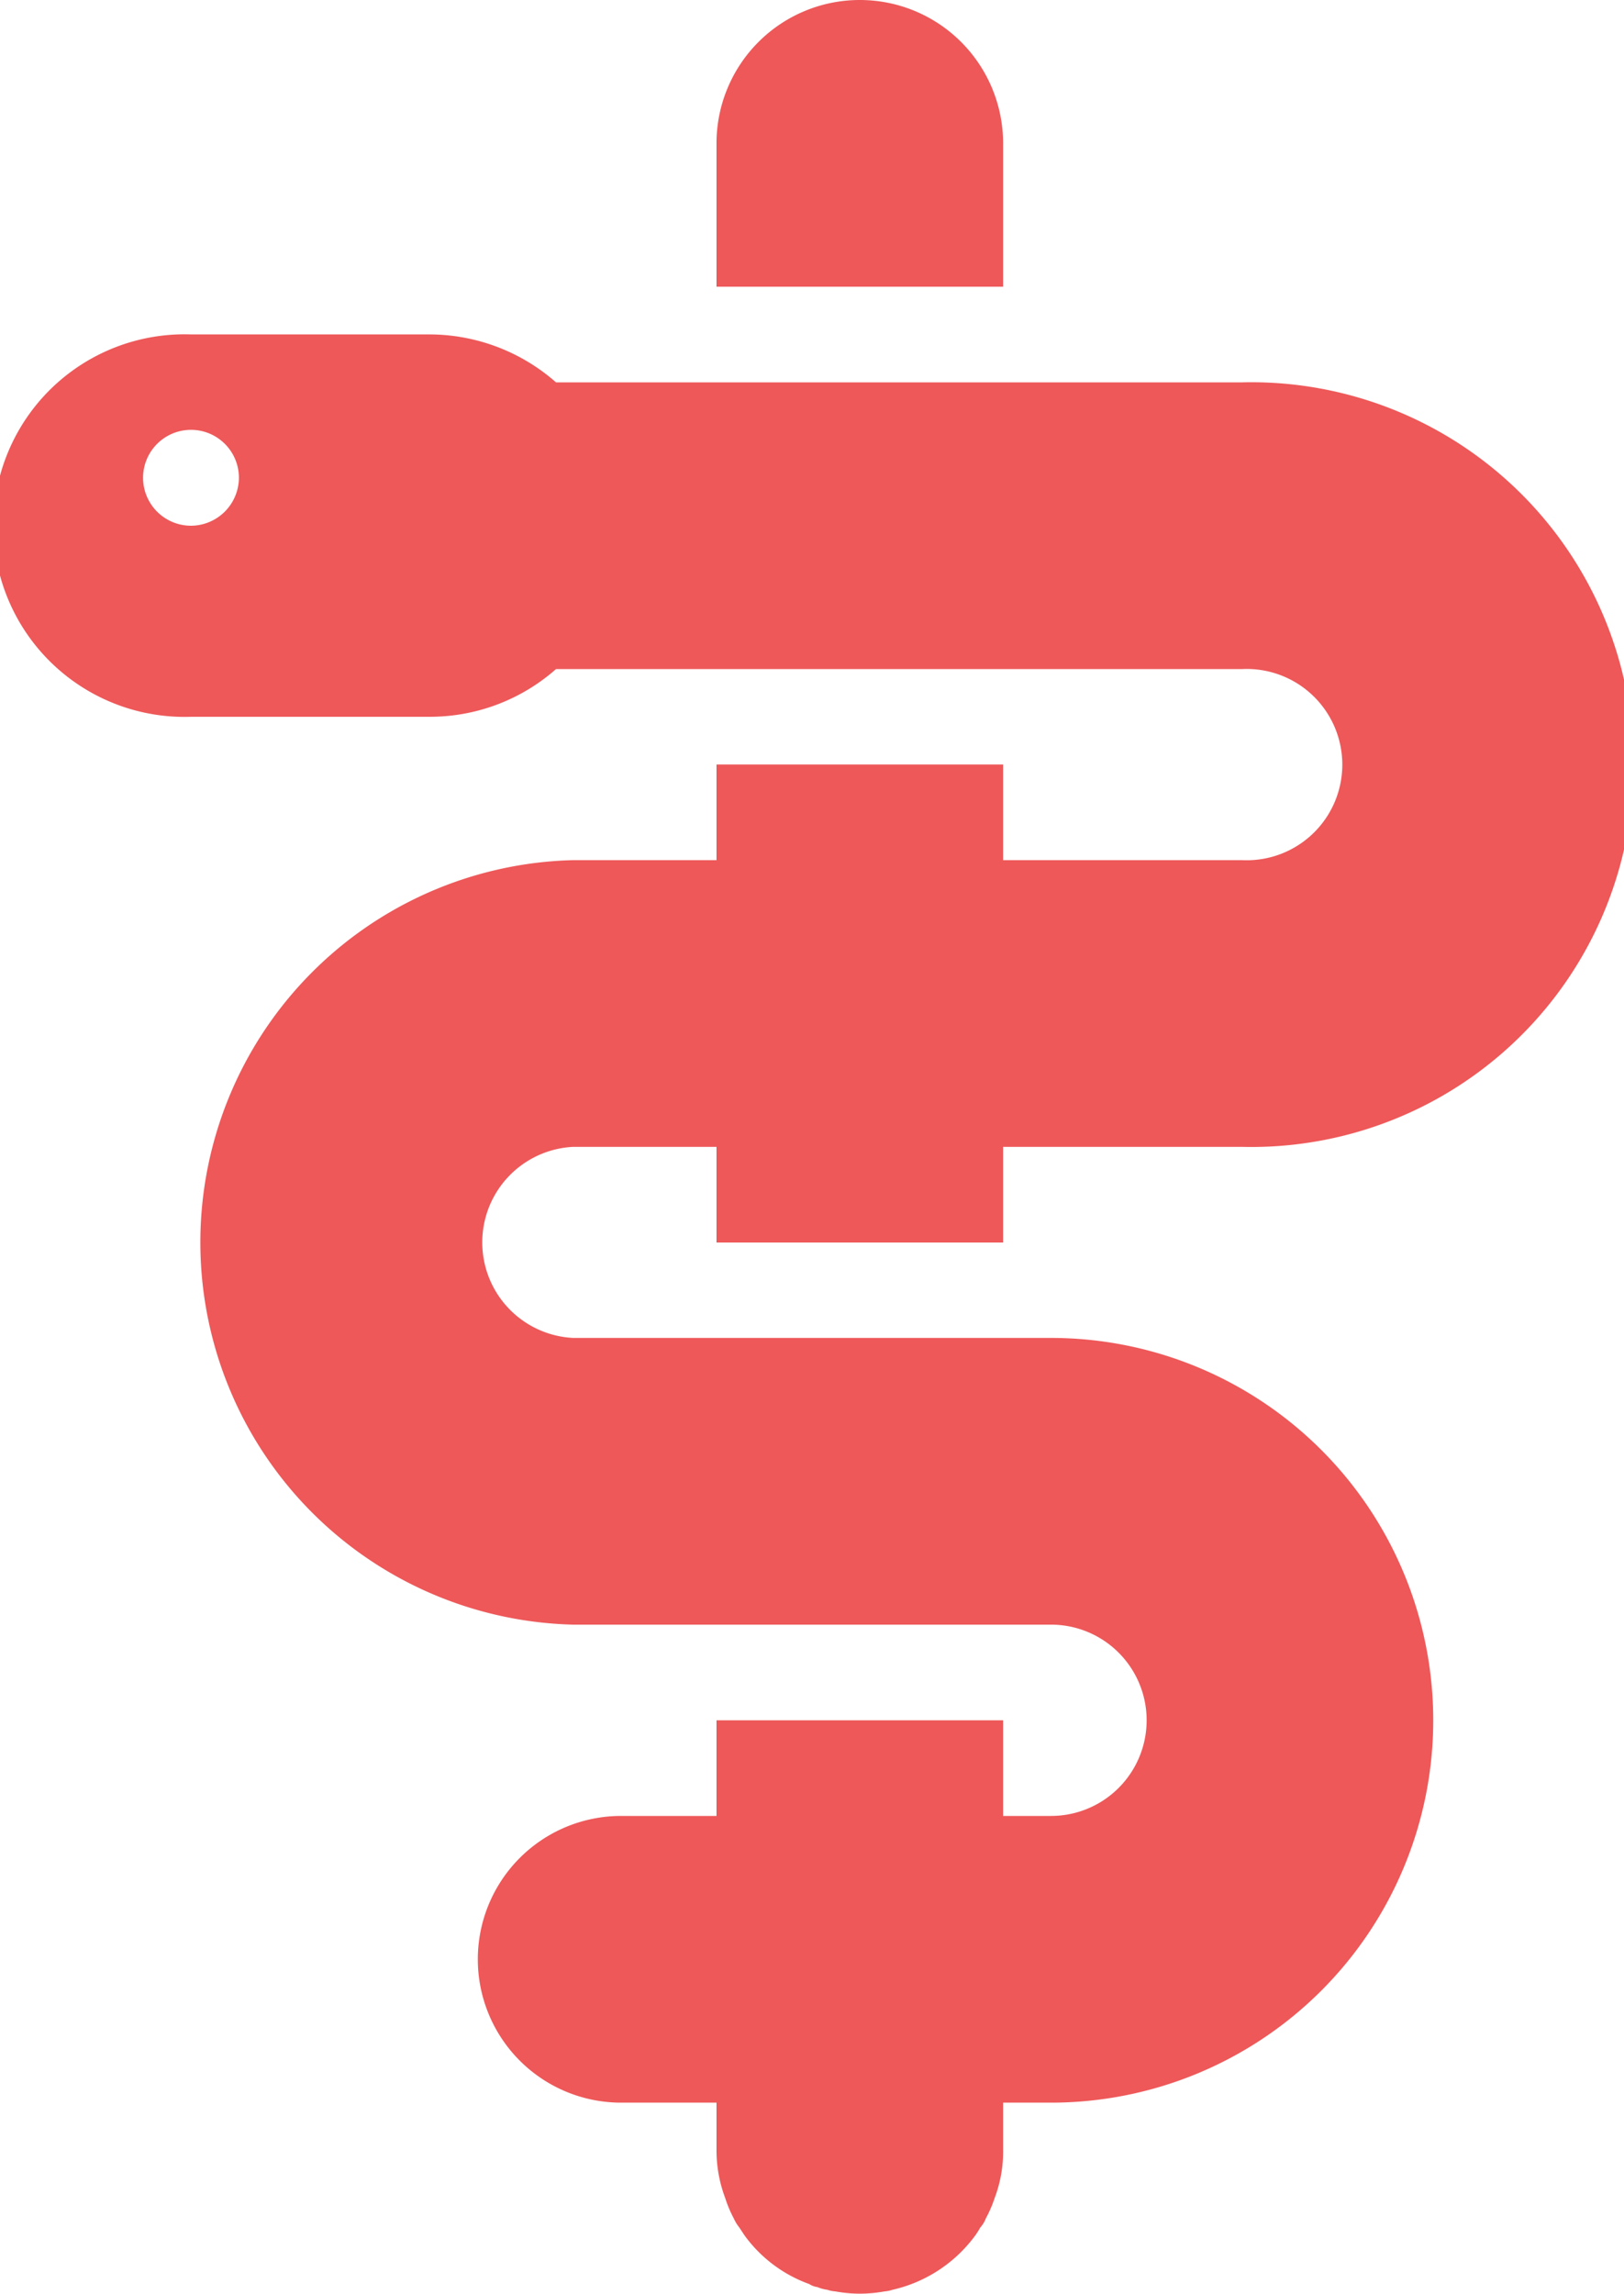 <svg id="Layer_1" data-name="Layer 1" xmlns="http://www.w3.org/2000/svg" viewBox="0 0 70.83 100"><defs><style>.cls-1{fill:#ee5859;}</style></defs><path class="cls-1" d="M58.33,6.25a6.25,6.25,0,0,0-12.5,0V12.5h12.5Z" transform="translate(-14.58)"/><path class="cls-1" d="M45.83,54.17h12.5V50H68.75a16.67,16.67,0,1,0,0-33.33H38.83a8.37,8.37,0,0,0-5.5-2.09H22.92a8.34,8.34,0,1,0,0,16.67H33.33a8.31,8.31,0,0,0,5.5-2.08H68.75a4.17,4.17,0,1,1,0,8.33H58.33V33.33H45.83V37.5H39.58a16.67,16.67,0,0,0,0,33.33H60.42a4.17,4.17,0,0,1,0,8.34H58.33V75H45.83v4.17H41.67a6.25,6.25,0,0,0,0,12.5h4.16v2.08a5.89,5.89,0,0,0,.38,2.08,5.27,5.27,0,0,0,.37.88,1.87,1.87,0,0,0,.25.41l.21.32a6,6,0,0,0,2.84,2.14.82.82,0,0,0,.35.13,1.69,1.69,0,0,0,.44.12,1.36,1.36,0,0,0,.35.07,5.87,5.87,0,0,0,2.13,0,1.45,1.45,0,0,0,.35-.07,6.17,6.17,0,0,0,3.63-2.39,3.45,3.45,0,0,0,.2-.32,1.33,1.33,0,0,0,.25-.41,5.31,5.31,0,0,0,.38-.88,5.67,5.67,0,0,0,.37-2.08V91.67h2.09a16.67,16.67,0,0,0,0-33.34H39.58a4.17,4.17,0,0,1,0-8.33h6.25ZM22.92,22.92A2.09,2.09,0,1,1,25,20.83,2.1,2.1,0,0,1,22.92,22.92Z" transform="translate(-14.58)"/></svg>